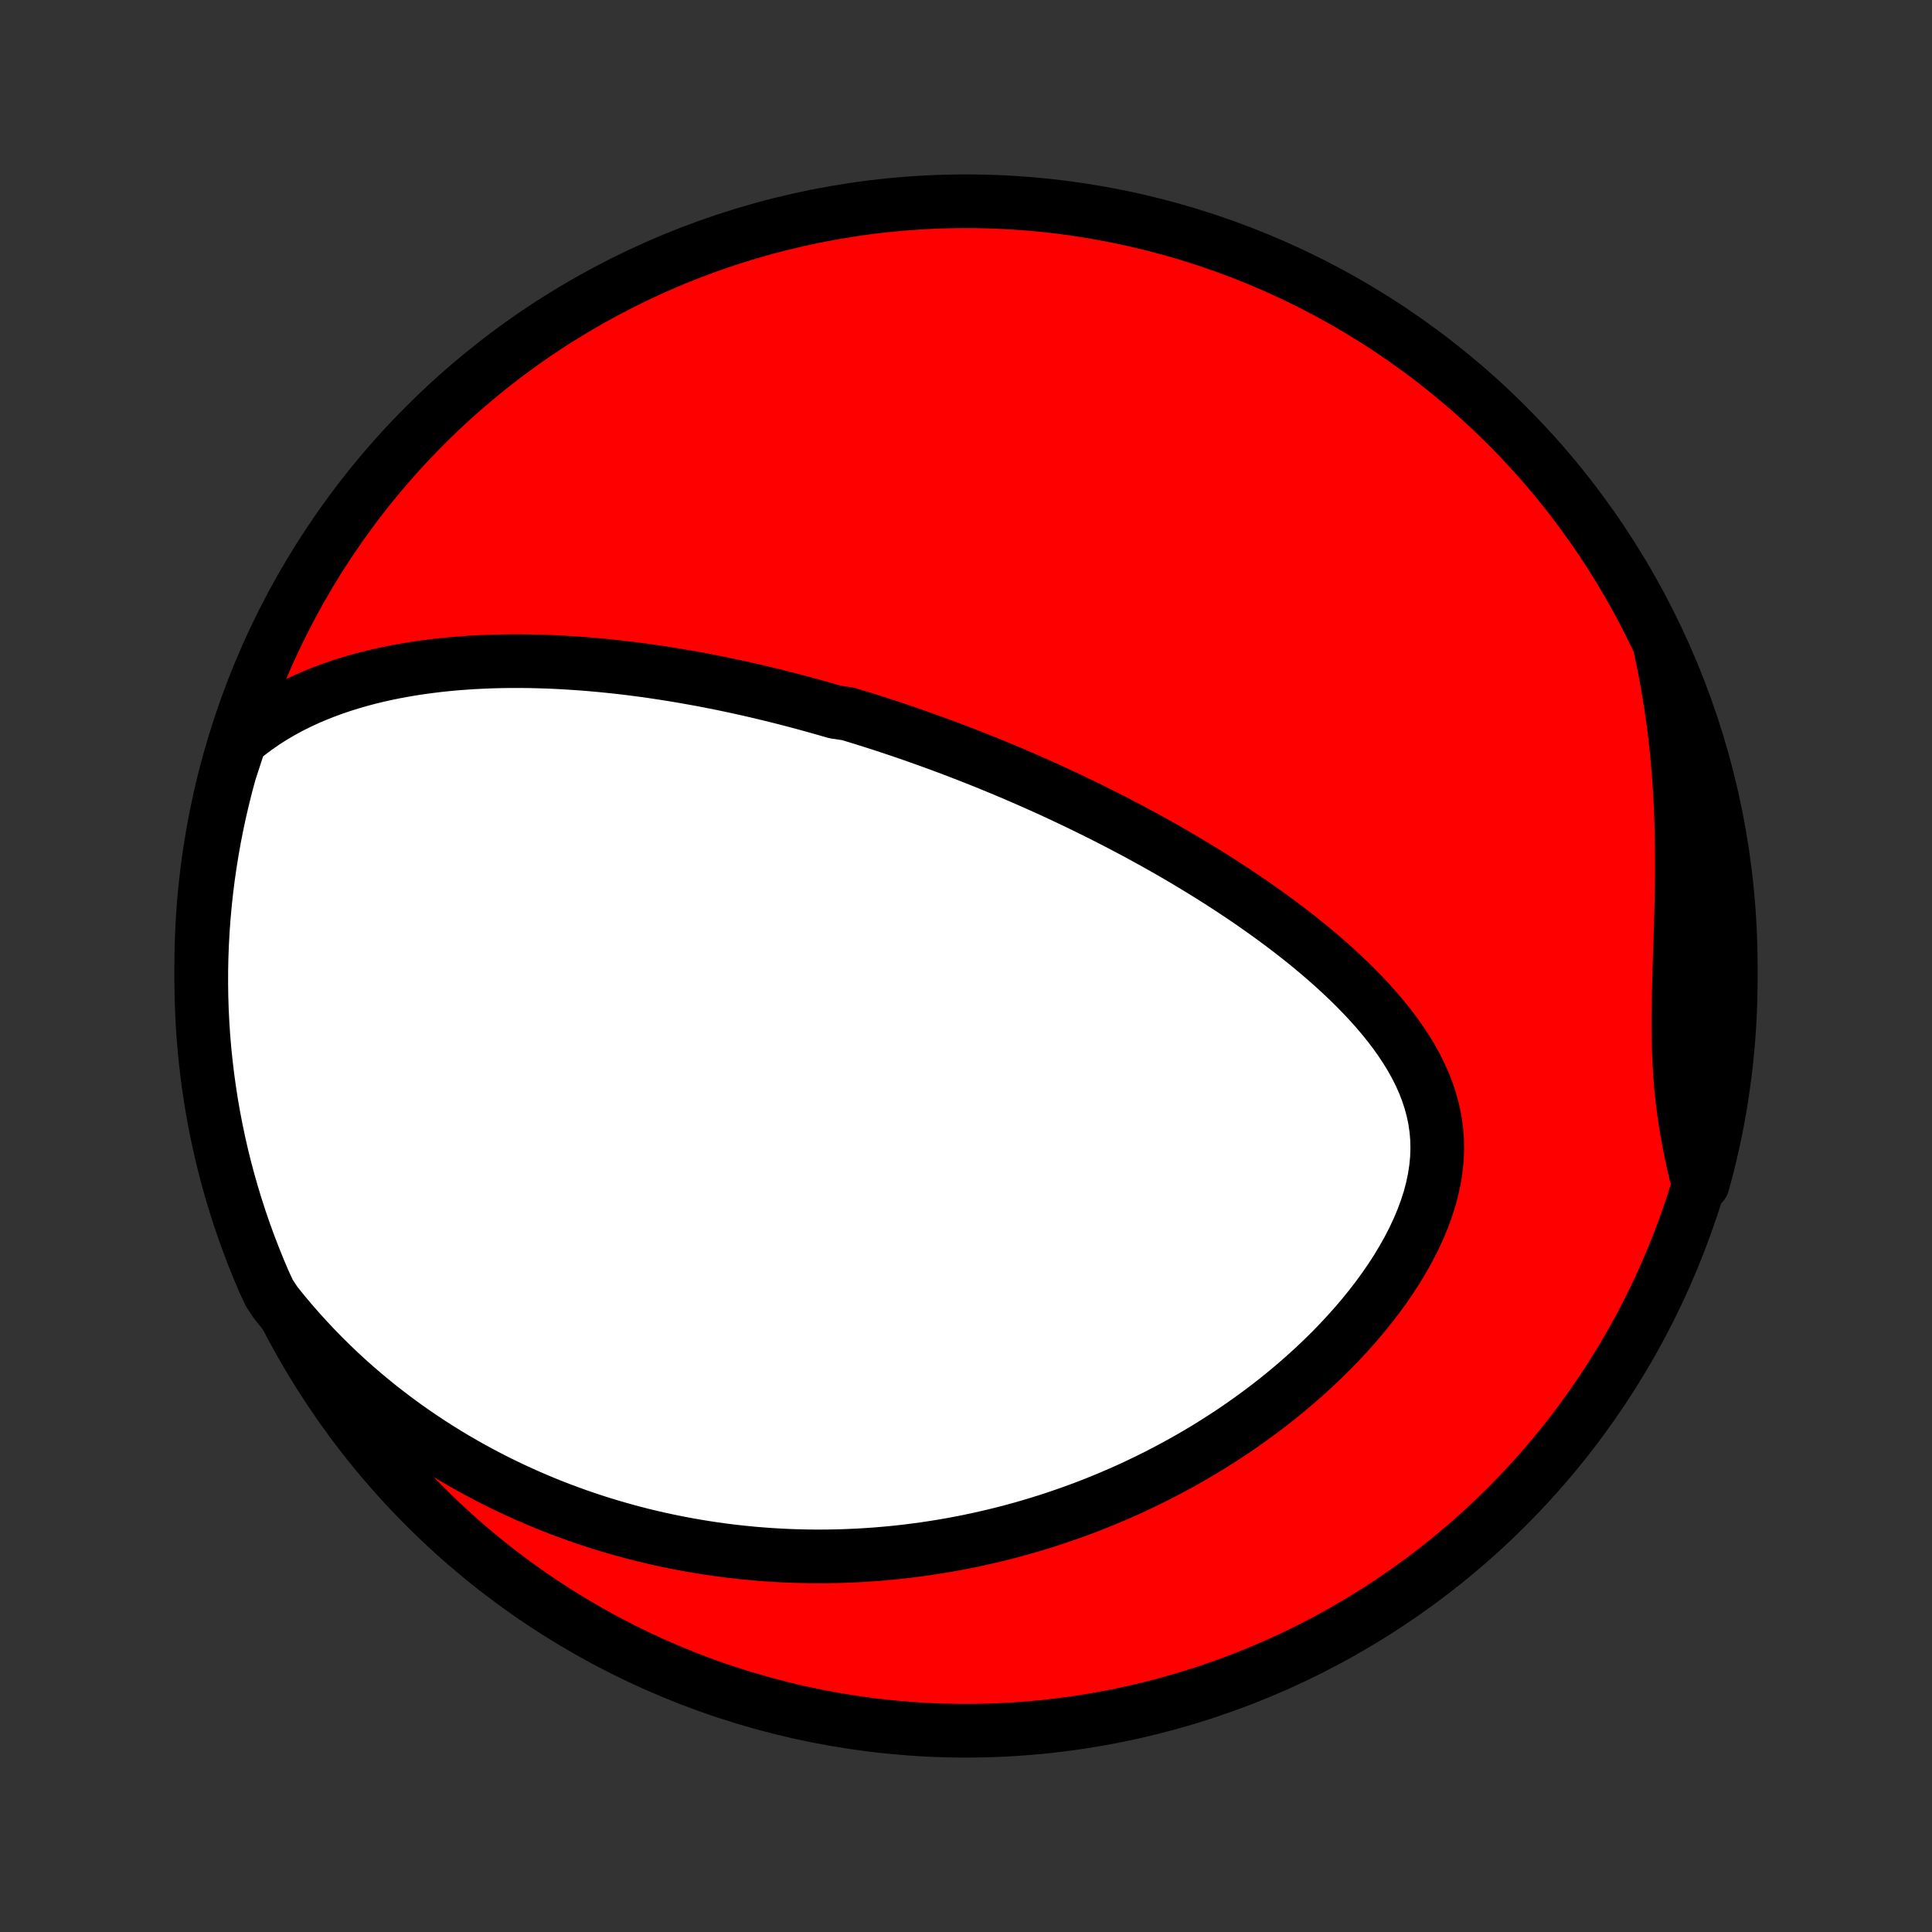 <?xml version="1.0" encoding="utf-8" standalone="no"?>
<!DOCTYPE svg PUBLIC "-//W3C//DTD SVG 1.1//EN"
  "http://www.w3.org/Graphics/SVG/1.1/DTD/svg11.dtd">
<!-- Created with matplotlib (http://matplotlib.org/) -->
<svg height="72pt" version="1.1" viewBox="0 0 72 72" width="72pt" xmlns="http://www.w3.org/2000/svg" xmlns:xlink="http://www.w3.org/1999/xlink">
 <rect x="0" y="0" width="72" height="72" fill="#333333" stroke="none"/>
 <defs>
  <style type="text/css">
*{stroke-linecap:butt;stroke-linejoin:round;}
  </style>
 </defs>
 <g id="figure_1">
  <g id="patch_1">
   <path d="
M0 72
L72 72
L72 0
L0 0
z
" style="fill:none;"/>
  </g>
  <g id="axes_1">
   <g id="PatchCollection_1">
    <defs>
     <path d="
M36 -7.5
C43.558 -7.5 50.808 -10.503 56.153 -15.848
C61.497 -21.192 64.5 -28.442 64.5 -36
C64.5 -43.558 61.497 -50.808 56.153 -56.153
C50.808 -61.497 43.558 -64.5 36 -64.5
C28.442 -64.5 21.192 -61.497 15.848 -56.153
C10.503 -50.808 7.5 -43.558 7.5 -36
C7.5 -28.442 10.503 -21.192 15.848 -15.848
C21.192 -10.503 28.442 -7.5 36 -7.5
z
" id="C0_0_a811fe30f3"/>
     <path d="
M8.944 -44.397
L9.239 -44.64
L9.541 -44.867
L9.848 -45.08
L10.159 -45.279
L10.475 -45.465
L10.794 -45.639
L11.116 -45.801
L11.44 -45.952
L11.766 -46.092
L12.093 -46.222
L12.421 -46.343
L12.751 -46.455
L13.08 -46.558
L13.41 -46.653
L13.739 -46.741
L14.069 -46.821
L14.397 -46.894
L14.725 -46.961
L15.052 -47.021
L15.377 -47.076
L15.702 -47.125
L16.024 -47.168
L16.346 -47.207
L16.666 -47.241
L16.984 -47.27
L17.3 -47.294
L17.614 -47.315
L17.927 -47.331
L18.237 -47.344
L18.546 -47.353
L18.852 -47.359
L19.157 -47.361
L19.459 -47.36
L19.759 -47.357
L20.058 -47.35
L20.354 -47.341
L20.648 -47.329
L20.94 -47.314
L21.23 -47.297
L21.518 -47.278
L21.804 -47.257
L22.088 -47.233
L22.37 -47.208
L22.65 -47.18
L22.928 -47.151
L23.204 -47.12
L23.479 -47.087
L23.752 -47.052
L24.023 -47.016
L24.293 -46.978
L24.56 -46.938
L24.827 -46.897
L25.091 -46.855
L25.355 -46.811
L25.616 -46.766
L25.877 -46.719
L26.136 -46.672
L26.394 -46.623
L26.65 -46.572
L26.906 -46.521
L27.16 -46.468
L27.413 -46.414
L27.665 -46.359
L27.917 -46.302
L28.167 -46.245
L28.416 -46.186
L28.665 -46.126
L28.913 -46.066
L29.16 -46.003
L29.407 -45.94
L29.652 -45.876
L29.898 -45.811
L30.143 -45.744
L30.387 -45.676
L30.631 -45.608
L30.875 -45.538
L31.118 -45.467
L31.605 -45.395
L31.847 -45.321
L32.09 -45.247
L32.333 -45.171
L32.576 -45.094
L32.819 -45.016
L33.062 -44.936
L33.305 -44.856
L33.549 -44.774
L33.793 -44.691
L34.037 -44.606
L34.281 -44.52
L34.526 -44.433
L34.772 -44.344
L35.018 -44.254
L35.264 -44.163
L35.511 -44.07
L35.759 -43.975
L36.008 -43.879
L36.257 -43.781
L36.508 -43.682
L36.759 -43.581
L37.011 -43.478
L37.264 -43.374
L37.517 -43.268
L37.772 -43.16
L38.028 -43.05
L38.285 -42.938
L38.544 -42.824
L38.803 -42.709
L39.064 -42.591
L39.325 -42.471
L39.589 -42.349
L39.853 -42.224
L40.119 -42.097
L40.386 -41.968
L40.654 -41.837
L40.924 -41.703
L41.195 -41.567
L41.467 -41.428
L41.741 -41.286
L42.016 -41.142
L42.293 -40.995
L42.571 -40.845
L42.85 -40.692
L43.131 -40.536
L43.413 -40.377
L43.696 -40.215
L43.98 -40.05
L44.265 -39.881
L44.551 -39.709
L44.839 -39.533
L45.127 -39.354
L45.416 -39.172
L45.706 -38.985
L45.996 -38.795
L46.286 -38.602
L46.577 -38.404
L46.868 -38.202
L47.159 -37.996
L47.449 -37.786
L47.739 -37.572
L48.028 -37.353
L48.316 -37.13
L48.602 -36.903
L48.886 -36.671
L49.169 -36.434
L49.448 -36.193
L49.725 -35.947
L49.998 -35.696
L50.267 -35.44
L50.532 -35.179
L50.791 -34.913
L51.045 -34.642
L51.292 -34.366
L51.531 -34.084
L51.763 -33.797
L51.985 -33.505
L52.197 -33.207
L52.398 -32.903
L52.587 -32.594
L52.762 -32.279
L52.923 -31.959
L53.069 -31.633
L53.197 -31.301
L53.308 -30.963
L53.4 -30.62
L53.473 -30.272
L53.524 -29.918
L53.555 -29.56
L53.563 -29.197
L53.55 -28.831
L53.514 -28.46
L53.457 -28.087
L53.378 -27.712
L53.279 -27.335
L53.158 -26.958
L53.019 -26.58
L52.861 -26.203
L52.686 -25.828
L52.494 -25.454
L52.287 -25.084
L52.066 -24.716
L51.831 -24.353
L51.584 -23.994
L51.326 -23.64
L51.057 -23.292
L50.779 -22.949
L50.492 -22.613
L50.197 -22.282
L49.895 -21.959
L49.587 -21.642
L49.272 -21.333
L48.953 -21.031
L48.628 -20.736
L48.3 -20.448
L47.968 -20.168
L47.633 -19.895
L47.295 -19.63
L46.954 -19.372
L46.612 -19.122
L46.268 -18.879
L45.922 -18.643
L45.575 -18.415
L45.228 -18.194
L44.88 -17.98
L44.532 -17.774
L44.184 -17.574
L43.835 -17.381
L43.487 -17.195
L43.14 -17.015
L42.793 -16.842
L42.446 -16.675
L42.101 -16.514
L41.756 -16.36
L41.412 -16.212
L41.07 -16.069
L40.728 -15.932
L40.388 -15.801
L40.049 -15.676
L39.711 -15.556
L39.375 -15.441
L39.04 -15.331
L38.706 -15.227
L38.374 -15.127
L38.043 -15.032
L37.714 -14.942
L37.386 -14.857
L37.059 -14.776
L36.734 -14.7
L36.41 -14.628
L36.088 -14.56
L35.767 -14.497
L35.447 -14.437
L35.129 -14.382
L34.812 -14.331
L34.496 -14.283
L34.182 -14.24
L33.869 -14.2
L33.557 -14.164
L33.246 -14.131
L32.936 -14.103
L32.627 -14.077
L32.319 -14.056
L32.012 -14.037
L31.706 -14.023
L31.401 -14.011
L31.097 -14.003
L30.794 -13.999
L30.491 -13.997
L30.189 -13.999
L29.888 -14.005
L29.587 -14.013
L29.288 -14.025
L28.988 -14.04
L28.689 -14.058
L28.39 -14.08
L28.092 -14.104
L27.794 -14.133
L27.496 -14.164
L27.199 -14.198
L26.901 -14.236
L26.605 -14.277
L26.308 -14.322
L26.011 -14.37
L25.714 -14.421
L25.417 -14.476
L25.12 -14.534
L24.823 -14.595
L24.525 -14.66
L24.228 -14.729
L23.93 -14.801
L23.632 -14.877
L23.334 -14.957
L23.035 -15.041
L22.736 -15.128
L22.437 -15.219
L22.137 -15.315
L21.837 -15.414
L21.536 -15.518
L21.235 -15.626
L20.933 -15.738
L20.631 -15.855
L20.329 -15.976
L20.025 -16.102
L19.721 -16.233
L19.417 -16.369
L19.112 -16.509
L18.806 -16.655
L18.5 -16.806
L18.194 -16.962
L17.887 -17.124
L17.579 -17.291
L17.271 -17.465
L16.962 -17.644
L16.654 -17.829
L16.344 -18.021
L16.035 -18.219
L15.726 -18.424
L15.416 -18.636
L15.106 -18.854
L14.797 -19.08
L14.488 -19.313
L14.178 -19.553
L13.87 -19.802
L13.562 -20.058
L13.255 -20.322
L12.949 -20.594
L12.644 -20.875
L12.341 -21.165
L12.039 -21.463
L11.739 -21.771
L11.441 -22.088
L11.145 -22.414
L10.852 -22.75
L10.563 -23.095
L10.276 -23.451
L10.034 -23.816
L9.833 -24.252
L9.64 -24.707
L9.455 -25.165
L9.278 -25.627
L9.109 -26.092
L8.948 -26.56
L8.796 -27.03
L8.652 -27.504
L8.516 -27.98
L8.388 -28.458
L8.269 -28.939
L8.159 -29.422
L8.057 -29.907
L7.963 -30.394
L7.878 -30.883
L7.802 -31.373
L7.734 -31.864
L7.675 -32.357
L7.624 -32.851
L7.582 -33.346
L7.549 -33.841
L7.524 -34.337
L7.508 -34.834
L7.501 -35.331
L7.502 -35.829
L7.512 -36.326
L7.531 -36.824
L7.558 -37.321
L7.594 -37.817
L7.639 -38.313
L7.692 -38.809
L7.754 -39.303
L7.825 -39.797
L7.904 -40.289
L7.991 -40.78
L8.088 -41.27
L8.192 -41.758
L8.306 -42.244
L8.427 -42.728
L8.557 -43.211
z
" id="C0_1_846385d25a"/>
     <path d="
M61.894 -47.757
L61.992 -47.295
L62.083 -46.828
L62.167 -46.358
L62.245 -45.884
L62.316 -45.406
L62.381 -44.925
L62.439 -44.44
L62.491 -43.953
L62.536 -43.463
L62.574 -42.97
L62.606 -42.475
L62.632 -41.979
L62.652 -41.481
L62.666 -40.983
L62.675 -40.483
L62.679 -39.984
L62.678 -39.484
L62.673 -38.986
L62.664 -38.488
L62.653 -37.992
L62.639 -37.498
L62.624 -37.006
L62.608 -36.518
L62.592 -36.034
L62.578 -35.553
L62.565 -35.077
L62.556 -34.606
L62.55 -34.141
L62.55 -33.681
L62.556 -33.227
L62.568 -32.78
L62.588 -32.339
L62.615 -31.904
L62.651 -31.476
L62.694 -31.054
L62.745 -30.639
L62.804 -30.229
L62.871 -29.825
L62.944 -29.426
L63.023 -29.033
L63.106 -28.644
L63.195 -28.259
L63.454 -27.879
L63.583 -28.348
L63.704 -28.828
L63.816 -29.311
L63.92 -29.795
L64.016 -30.282
L64.103 -30.77
L64.181 -31.26
L64.251 -31.751
L64.313 -32.243
L64.365 -32.737
L64.409 -33.232
L64.445 -33.727
L64.471 -34.223
L64.489 -34.72
L64.499 -35.217
L64.499 -35.714
L64.491 -36.212
L64.475 -36.709
L64.449 -37.206
L64.415 -37.703
L64.372 -38.199
L64.321 -38.695
L64.261 -39.19
L64.192 -39.683
L64.115 -40.176
L64.029 -40.667
L63.935 -41.157
L63.832 -41.646
L63.721 -42.132
L63.601 -42.617
L63.473 -43.1
L63.337 -43.581
L63.192 -44.059
L63.039 -44.535
L62.878 -45.008
L62.708 -45.479
L62.53 -45.946
L62.345 -46.411
z
" id="C0_2_6e64605e0a"/>
    </defs>
    <g clip-path="url(#p1bffca34e9)">
     <use style="fill:#ff0000;stroke:#000000;stroke-width:2.0;" x="0.0" xlink:href="#C0_0_a811fe30f3" y="72.0"/>
    </g>
    <g clip-path="url(#p1bffca34e9)">
     <use style="fill:#ffffff;stroke:#000000;stroke-width:2.0;" x="0.0" xlink:href="#C0_1_846385d25a" y="72.0"/>
    </g>
    <g clip-path="url(#p1bffca34e9)">
     <use style="fill:#ffffff;stroke:#000000;stroke-width:2.0;" x="0.0" xlink:href="#C0_2_6e64605e0a" y="72.0"/>
    </g>
   </g>
  </g>
 </g>
 <defs>
  <clipPath id="p1bffca34e9">
   <rect height="72.0" width="72.0" x="0.0" y="0.0"/>
  </clipPath>
 </defs>
</svg>
